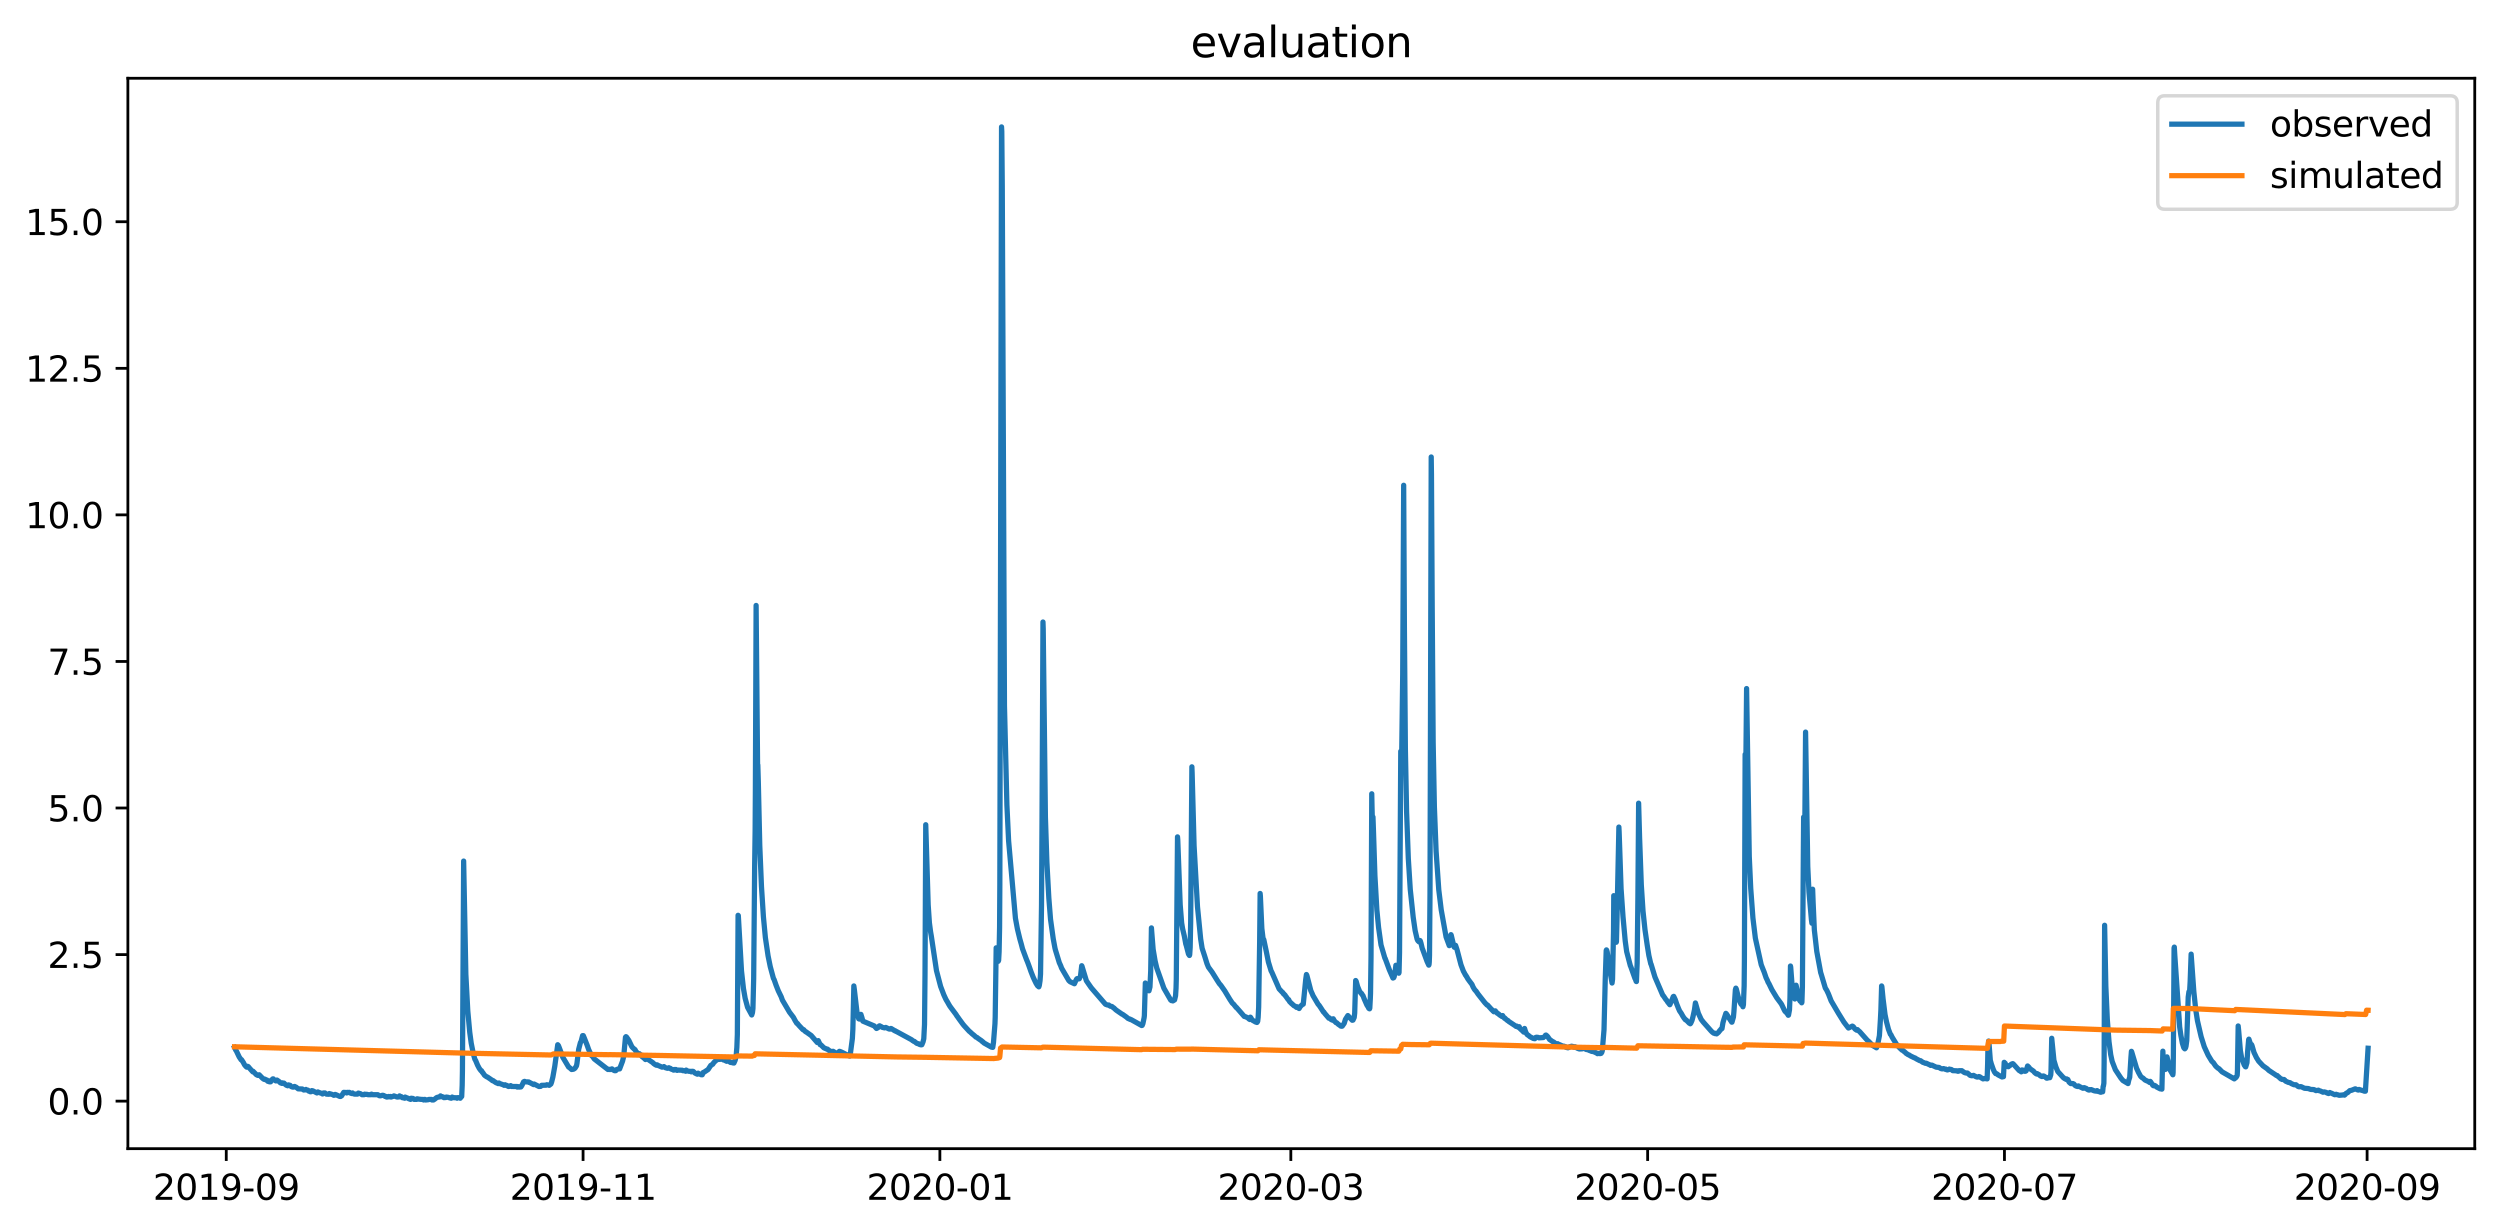 <?xml version="1.0" encoding="utf-8" standalone="no"?>
<!DOCTYPE svg PUBLIC "-//W3C//DTD SVG 1.1//EN"
  "http://www.w3.org/Graphics/SVG/1.1/DTD/svg11.dtd">
<svg xmlns:xlink="http://www.w3.org/1999/xlink" width="712.926pt" height="351.436pt" viewBox="0 0 712.926 351.436" xmlns="http://www.w3.org/2000/svg" version="1.1">
 <defs>
  <style type="text/css">*{stroke-linejoin: round; stroke-linecap: butt}</style>
 </defs>
 <g id="figure_1">
  <g id="patch_1">
   <path d="M 0 351.436 
L 712.926 351.436 
L 712.926 0 
L 0 0 
z
" style="fill: #ffffff"/>
  </g>
  <g id="axes_1">
   <g id="patch_2">
    <path d="M 36.466 327.558 
L 705.726 327.558 
L 705.726 22.318 
L 36.466 22.318 
z
" style="fill: #ffffff"/>
   </g>
   <g id="matplotlib.axis_1">
    <g id="xtick_1">
     <g id="line2d_1">
      <defs>
       <path id="mcd3a5a00cf" d="M 0 0 
L 0 3.5 
" style="stroke: #000000; stroke-width: 0.8"/>
      </defs>
      <g>
       <use xlink:href="#mcd3a5a00cf" x="64.523" y="327.558" style="stroke: #000000; stroke-width: 0.8"/>
      </g>
     </g>
     <g id="text_1">
      <!-- 2019-09 -->
      <g transform="translate(43.632 342.157) scale(0.1 -0.1)">
       <defs>
        <path id="DejaVuSans-32" d="M 1228 531 
L 3431 531 
L 3431 0 
L 469 0 
L 469 531 
Q 828 903 1448 1529 
Q 2069 2156 2228 2338 
Q 2531 2678 2651 2914 
Q 2772 3150 2772 3378 
Q 2772 3750 2511 3984 
Q 2250 4219 1831 4219 
Q 1534 4219 1204 4116 
Q 875 4013 500 3803 
L 500 4441 
Q 881 4594 1212 4672 
Q 1544 4750 1819 4750 
Q 2544 4750 2975 4387 
Q 3406 4025 3406 3419 
Q 3406 3131 3298 2873 
Q 3191 2616 2906 2266 
Q 2828 2175 2409 1742 
Q 1991 1309 1228 531 
z
" transform="scale(0.016)"/>
        <path id="DejaVuSans-30" d="M 2034 4250 
Q 1547 4250 1301 3770 
Q 1056 3291 1056 2328 
Q 1056 1369 1301 889 
Q 1547 409 2034 409 
Q 2525 409 2770 889 
Q 3016 1369 3016 2328 
Q 3016 3291 2770 3770 
Q 2525 4250 2034 4250 
z
M 2034 4750 
Q 2819 4750 3233 4129 
Q 3647 3509 3647 2328 
Q 3647 1150 3233 529 
Q 2819 -91 2034 -91 
Q 1250 -91 836 529 
Q 422 1150 422 2328 
Q 422 3509 836 4129 
Q 1250 4750 2034 4750 
z
" transform="scale(0.016)"/>
        <path id="DejaVuSans-31" d="M 794 531 
L 1825 531 
L 1825 4091 
L 703 3866 
L 703 4441 
L 1819 4666 
L 2450 4666 
L 2450 531 
L 3481 531 
L 3481 0 
L 794 0 
L 794 531 
z
" transform="scale(0.016)"/>
        <path id="DejaVuSans-39" d="M 703 97 
L 703 672 
Q 941 559 1184 500 
Q 1428 441 1663 441 
Q 2288 441 2617 861 
Q 2947 1281 2994 2138 
Q 2813 1869 2534 1725 
Q 2256 1581 1919 1581 
Q 1219 1581 811 2004 
Q 403 2428 403 3163 
Q 403 3881 828 4315 
Q 1253 4750 1959 4750 
Q 2769 4750 3195 4129 
Q 3622 3509 3622 2328 
Q 3622 1225 3098 567 
Q 2575 -91 1691 -91 
Q 1453 -91 1209 -44 
Q 966 3 703 97 
z
M 1959 2075 
Q 2384 2075 2632 2365 
Q 2881 2656 2881 3163 
Q 2881 3666 2632 3958 
Q 2384 4250 1959 4250 
Q 1534 4250 1286 3958 
Q 1038 3666 1038 3163 
Q 1038 2656 1286 2365 
Q 1534 2075 1959 2075 
z
" transform="scale(0.016)"/>
        <path id="DejaVuSans-2d" d="M 313 2009 
L 1997 2009 
L 1997 1497 
L 313 1497 
L 313 2009 
z
" transform="scale(0.016)"/>
       </defs>
       <use xlink:href="#DejaVuSans-32"/>
       <use xlink:href="#DejaVuSans-30" x="63.623"/>
       <use xlink:href="#DejaVuSans-31" x="127.246"/>
       <use xlink:href="#DejaVuSans-39" x="190.869"/>
       <use xlink:href="#DejaVuSans-2d" x="254.492"/>
       <use xlink:href="#DejaVuSans-30" x="290.576"/>
       <use xlink:href="#DejaVuSans-39" x="354.199"/>
      </g>
     </g>
    </g>
    <g id="xtick_2">
     <g id="line2d_2">
      <g>
       <use xlink:href="#mcd3a5a00cf" x="166.274" y="327.558" style="stroke: #000000; stroke-width: 0.8"/>
      </g>
     </g>
     <g id="text_2">
      <!-- 2019-11 -->
      <g transform="translate(145.383 342.157) scale(0.1 -0.1)">
       <use xlink:href="#DejaVuSans-32"/>
       <use xlink:href="#DejaVuSans-30" x="63.623"/>
       <use xlink:href="#DejaVuSans-31" x="127.246"/>
       <use xlink:href="#DejaVuSans-39" x="190.869"/>
       <use xlink:href="#DejaVuSans-2d" x="254.492"/>
       <use xlink:href="#DejaVuSans-31" x="290.576"/>
       <use xlink:href="#DejaVuSans-31" x="354.199"/>
      </g>
     </g>
    </g>
    <g id="xtick_3">
     <g id="line2d_3">
      <g>
       <use xlink:href="#mcd3a5a00cf" x="268.025" y="327.558" style="stroke: #000000; stroke-width: 0.8"/>
      </g>
     </g>
     <g id="text_3">
      <!-- 2020-01 -->
      <g transform="translate(247.133 342.157) scale(0.1 -0.1)">
       <use xlink:href="#DejaVuSans-32"/>
       <use xlink:href="#DejaVuSans-30" x="63.623"/>
       <use xlink:href="#DejaVuSans-32" x="127.246"/>
       <use xlink:href="#DejaVuSans-30" x="190.869"/>
       <use xlink:href="#DejaVuSans-2d" x="254.492"/>
       <use xlink:href="#DejaVuSans-30" x="290.576"/>
       <use xlink:href="#DejaVuSans-31" x="354.199"/>
      </g>
     </g>
    </g>
    <g id="xtick_4">
     <g id="line2d_4">
      <g>
       <use xlink:href="#mcd3a5a00cf" x="368.107" y="327.558" style="stroke: #000000; stroke-width: 0.8"/>
      </g>
     </g>
     <g id="text_4">
      <!-- 2020-03 -->
      <g transform="translate(347.216 342.157) scale(0.1 -0.1)">
       <defs>
        <path id="DejaVuSans-33" d="M 2597 2516 
Q 3050 2419 3304 2112 
Q 3559 1806 3559 1356 
Q 3559 666 3084 287 
Q 2609 -91 1734 -91 
Q 1441 -91 1130 -33 
Q 819 25 488 141 
L 488 750 
Q 750 597 1062 519 
Q 1375 441 1716 441 
Q 2309 441 2620 675 
Q 2931 909 2931 1356 
Q 2931 1769 2642 2001 
Q 2353 2234 1838 2234 
L 1294 2234 
L 1294 2753 
L 1863 2753 
Q 2328 2753 2575 2939 
Q 2822 3125 2822 3475 
Q 2822 3834 2567 4026 
Q 2313 4219 1838 4219 
Q 1578 4219 1281 4162 
Q 984 4106 628 3988 
L 628 4550 
Q 988 4650 1302 4700 
Q 1616 4750 1894 4750 
Q 2613 4750 3031 4423 
Q 3450 4097 3450 3541 
Q 3450 3153 3228 2886 
Q 3006 2619 2597 2516 
z
" transform="scale(0.016)"/>
       </defs>
       <use xlink:href="#DejaVuSans-32"/>
       <use xlink:href="#DejaVuSans-30" x="63.623"/>
       <use xlink:href="#DejaVuSans-32" x="127.246"/>
       <use xlink:href="#DejaVuSans-30" x="190.869"/>
       <use xlink:href="#DejaVuSans-2d" x="254.492"/>
       <use xlink:href="#DejaVuSans-30" x="290.576"/>
       <use xlink:href="#DejaVuSans-33" x="354.199"/>
      </g>
     </g>
    </g>
    <g id="xtick_5">
     <g id="line2d_5">
      <g>
       <use xlink:href="#mcd3a5a00cf" x="469.858" y="327.558" style="stroke: #000000; stroke-width: 0.8"/>
      </g>
     </g>
     <g id="text_5">
      <!-- 2020-05 -->
      <g transform="translate(448.966 342.157) scale(0.1 -0.1)">
       <defs>
        <path id="DejaVuSans-35" d="M 691 4666 
L 3169 4666 
L 3169 4134 
L 1269 4134 
L 1269 2991 
Q 1406 3038 1543 3061 
Q 1681 3084 1819 3084 
Q 2600 3084 3056 2656 
Q 3513 2228 3513 1497 
Q 3513 744 3044 326 
Q 2575 -91 1722 -91 
Q 1428 -91 1123 -41 
Q 819 9 494 109 
L 494 744 
Q 775 591 1075 516 
Q 1375 441 1709 441 
Q 2250 441 2565 725 
Q 2881 1009 2881 1497 
Q 2881 1984 2565 2268 
Q 2250 2553 1709 2553 
Q 1456 2553 1204 2497 
Q 953 2441 691 2322 
L 691 4666 
z
" transform="scale(0.016)"/>
       </defs>
       <use xlink:href="#DejaVuSans-32"/>
       <use xlink:href="#DejaVuSans-30" x="63.623"/>
       <use xlink:href="#DejaVuSans-32" x="127.246"/>
       <use xlink:href="#DejaVuSans-30" x="190.869"/>
       <use xlink:href="#DejaVuSans-2d" x="254.492"/>
       <use xlink:href="#DejaVuSans-30" x="290.576"/>
       <use xlink:href="#DejaVuSans-35" x="354.199"/>
      </g>
     </g>
    </g>
    <g id="xtick_6">
     <g id="line2d_6">
      <g>
       <use xlink:href="#mcd3a5a00cf" x="571.608" y="327.558" style="stroke: #000000; stroke-width: 0.8"/>
      </g>
     </g>
     <g id="text_6">
      <!-- 2020-07 -->
      <g transform="translate(550.717 342.157) scale(0.1 -0.1)">
       <defs>
        <path id="DejaVuSans-37" d="M 525 4666 
L 3525 4666 
L 3525 4397 
L 1831 0 
L 1172 0 
L 2766 4134 
L 525 4134 
L 525 4666 
z
" transform="scale(0.016)"/>
       </defs>
       <use xlink:href="#DejaVuSans-32"/>
       <use xlink:href="#DejaVuSans-30" x="63.623"/>
       <use xlink:href="#DejaVuSans-32" x="127.246"/>
       <use xlink:href="#DejaVuSans-30" x="190.869"/>
       <use xlink:href="#DejaVuSans-2d" x="254.492"/>
       <use xlink:href="#DejaVuSans-30" x="290.576"/>
       <use xlink:href="#DejaVuSans-37" x="354.199"/>
      </g>
     </g>
    </g>
    <g id="xtick_7">
     <g id="line2d_7">
      <g>
       <use xlink:href="#mcd3a5a00cf" x="675.027" y="327.558" style="stroke: #000000; stroke-width: 0.8"/>
      </g>
     </g>
     <g id="text_7">
      <!-- 2020-09 -->
      <g transform="translate(654.135 342.157) scale(0.1 -0.1)">
       <use xlink:href="#DejaVuSans-32"/>
       <use xlink:href="#DejaVuSans-30" x="63.623"/>
       <use xlink:href="#DejaVuSans-32" x="127.246"/>
       <use xlink:href="#DejaVuSans-30" x="190.869"/>
       <use xlink:href="#DejaVuSans-2d" x="254.492"/>
       <use xlink:href="#DejaVuSans-30" x="290.576"/>
       <use xlink:href="#DejaVuSans-39" x="354.199"/>
      </g>
     </g>
    </g>
   </g>
   <g id="matplotlib.axis_2">
    <g id="ytick_1">
     <g id="line2d_8">
      <defs>
       <path id="mb77e9b79a2" d="M 0 0 
L -3.5 0 
" style="stroke: #000000; stroke-width: 0.8"/>
      </defs>
      <g>
       <use xlink:href="#mb77e9b79a2" x="36.466" y="314.018" style="stroke: #000000; stroke-width: 0.8"/>
      </g>
     </g>
     <g id="text_8">
      <!-- 0.0 -->
      <g transform="translate(13.562 317.817) scale(0.1 -0.1)">
       <defs>
        <path id="DejaVuSans-2e" d="M 684 794 
L 1344 794 
L 1344 0 
L 684 0 
L 684 794 
z
" transform="scale(0.016)"/>
       </defs>
       <use xlink:href="#DejaVuSans-30"/>
       <use xlink:href="#DejaVuSans-2e" x="63.623"/>
       <use xlink:href="#DejaVuSans-30" x="95.41"/>
      </g>
     </g>
    </g>
    <g id="ytick_2">
     <g id="line2d_9">
      <g>
       <use xlink:href="#mb77e9b79a2" x="36.466" y="272.221" style="stroke: #000000; stroke-width: 0.8"/>
      </g>
     </g>
     <g id="text_9">
      <!-- 2.5 -->
      <g transform="translate(13.562 276.02) scale(0.1 -0.1)">
       <use xlink:href="#DejaVuSans-32"/>
       <use xlink:href="#DejaVuSans-2e" x="63.623"/>
       <use xlink:href="#DejaVuSans-35" x="95.41"/>
      </g>
     </g>
    </g>
    <g id="ytick_3">
     <g id="line2d_10">
      <g>
       <use xlink:href="#mb77e9b79a2" x="36.466" y="230.424" style="stroke: #000000; stroke-width: 0.8"/>
      </g>
     </g>
     <g id="text_10">
      <!-- 5.0 -->
      <g transform="translate(13.562 234.223) scale(0.1 -0.1)">
       <use xlink:href="#DejaVuSans-35"/>
       <use xlink:href="#DejaVuSans-2e" x="63.623"/>
       <use xlink:href="#DejaVuSans-30" x="95.41"/>
      </g>
     </g>
    </g>
    <g id="ytick_4">
     <g id="line2d_11">
      <g>
       <use xlink:href="#mb77e9b79a2" x="36.466" y="188.627" style="stroke: #000000; stroke-width: 0.8"/>
      </g>
     </g>
     <g id="text_11">
      <!-- 7.5 -->
      <g transform="translate(13.562 192.426) scale(0.1 -0.1)">
       <use xlink:href="#DejaVuSans-37"/>
       <use xlink:href="#DejaVuSans-2e" x="63.623"/>
       <use xlink:href="#DejaVuSans-35" x="95.41"/>
      </g>
     </g>
    </g>
    <g id="ytick_5">
     <g id="line2d_12">
      <g>
       <use xlink:href="#mb77e9b79a2" x="36.466" y="146.83" style="stroke: #000000; stroke-width: 0.8"/>
      </g>
     </g>
     <g id="text_12">
      <!-- 10.0 -->
      <g transform="translate(7.2 150.629) scale(0.1 -0.1)">
       <use xlink:href="#DejaVuSans-31"/>
       <use xlink:href="#DejaVuSans-30" x="63.623"/>
       <use xlink:href="#DejaVuSans-2e" x="127.246"/>
       <use xlink:href="#DejaVuSans-30" x="159.033"/>
      </g>
     </g>
    </g>
    <g id="ytick_6">
     <g id="line2d_13">
      <g>
       <use xlink:href="#mb77e9b79a2" x="36.466" y="105.032" style="stroke: #000000; stroke-width: 0.8"/>
      </g>
     </g>
     <g id="text_13">
      <!-- 12.5 -->
      <g transform="translate(7.2 108.832) scale(0.1 -0.1)">
       <use xlink:href="#DejaVuSans-31"/>
       <use xlink:href="#DejaVuSans-32" x="63.623"/>
       <use xlink:href="#DejaVuSans-2e" x="127.246"/>
       <use xlink:href="#DejaVuSans-35" x="159.033"/>
      </g>
     </g>
    </g>
    <g id="ytick_7">
     <g id="line2d_14">
      <g>
       <use xlink:href="#mb77e9b79a2" x="36.466" y="63.235" style="stroke: #000000; stroke-width: 0.8"/>
      </g>
     </g>
     <g id="text_14">
      <!-- 15.0 -->
      <g transform="translate(7.2 67.035) scale(0.1 -0.1)">
       <use xlink:href="#DejaVuSans-31"/>
       <use xlink:href="#DejaVuSans-35" x="63.623"/>
       <use xlink:href="#DejaVuSans-2e" x="127.246"/>
       <use xlink:href="#DejaVuSans-30" x="159.033"/>
      </g>
     </g>
    </g>
   </g>
   <g id="line2d_15">
    <path d="M 66.887 298.72 
L 67.234 299.473 
L 67.373 299.64 
L 68.207 301.395 
L 68.763 302.231 
L 68.833 302.148 
L 68.902 302.231 
L 69.389 302.984 
L 69.736 303.652 
L 69.875 303.819 
L 70.153 304.154 
L 70.223 304.154 
L 70.362 304.321 
L 70.57 304.07 
L 70.64 304.154 
L 70.779 304.154 
L 71.126 304.572 
L 72.099 305.659 
L 72.169 305.491 
L 72.238 305.575 
L 73.142 306.494 
L 73.281 306.494 
L 73.489 306.662 
L 73.767 306.662 
L 73.906 306.494 
L 74.879 307.498 
L 74.949 307.498 
L 75.088 307.665 
L 75.227 307.748 
L 75.435 307.832 
L 75.574 307.748 
L 75.922 307.999 
L 76.13 307.999 
L 76.339 308.334 
L 76.617 308.417 
L 76.825 308.501 
L 77.173 308.501 
L 77.381 307.999 
L 77.52 307.999 
L 77.798 307.665 
L 77.937 307.665 
L 78.215 307.999 
L 78.285 307.999 
L 78.493 308.166 
L 78.702 308.25 
L 78.98 307.999 
L 79.675 308.501 
L 79.953 308.793 
L 80.439 308.961 
L 80.509 308.793 
L 80.578 308.835 
L 80.995 308.877 
L 81.273 309.169 
L 81.69 309.504 
L 81.899 309.546 
L 82.038 309.629 
L 82.246 309.378 
L 82.663 309.504 
L 82.733 309.504 
L 83.011 309.838 
L 83.219 309.922 
L 83.428 310.005 
L 83.775 310.005 
L 83.914 309.838 
L 84.053 309.838 
L 84.262 310.005 
L 84.401 310.005 
L 84.887 310.382 
L 85.026 310.507 
L 86.208 310.549 
L 86.347 310.674 
L 86.417 310.674 
L 86.625 310.841 
L 87.181 310.758 
L 87.251 310.674 
L 87.39 310.841 
L 87.807 310.883 
L 88.085 311.176 
L 88.293 311.176 
L 88.502 311.343 
L 88.78 311.301 
L 88.919 311.009 
L 89.266 311.092 
L 89.405 311.176 
L 90.378 311.677 
L 90.656 311.385 
L 90.865 311.51 
L 91.143 311.594 
L 91.351 311.677 
L 91.838 311.845 
L 91.907 311.845 
L 91.977 311.97 
L 92.255 311.677 
L 92.672 311.677 
L 92.811 311.845 
L 92.88 311.845 
L 93.089 312.012 
L 93.784 312.053 
L 93.923 311.845 
L 94.062 311.928 
L 94.201 312.012 
L 94.34 311.97 
L 94.896 312.179 
L 94.965 312.179 
L 95.174 312.346 
L 95.452 312.304 
L 95.591 312.095 
L 95.799 312.179 
L 96.008 312.262 
L 96.911 312.68 
L 97.12 312.68 
L 97.328 312.513 
L 97.398 312.513 
L 98.023 311.51 
L 98.718 311.552 
L 98.857 311.677 
L 99.066 311.51 
L 99.274 311.552 
L 99.552 311.51 
L 99.622 311.51 
L 99.83 311.677 
L 100.317 311.845 
L 100.456 311.845 
L 100.525 311.677 
L 100.595 311.761 
L 100.803 311.886 
L 100.942 311.97 
L 101.22 312.012 
L 101.915 312.012 
L 102.193 311.719 
L 102.61 311.845 
L 102.819 311.886 
L 102.958 312.012 
L 103.097 312.053 
L 103.236 312.179 
L 103.792 312.179 
L 104 312.012 
L 104.278 312.095 
L 104.556 312.053 
L 104.973 312.179 
L 105.808 312.179 
L 105.947 312.012 
L 106.225 312.179 
L 107.754 312.179 
L 107.962 312.346 
L 108.101 312.43 
L 108.31 312.513 
L 108.796 312.43 
L 109.005 312.346 
L 109.213 312.346 
L 109.491 312.43 
L 109.839 312.68 
L 110.117 312.68 
L 110.256 312.848 
L 110.673 312.806 
L 110.812 312.68 
L 111.159 312.764 
L 111.229 312.806 
L 111.368 312.68 
L 111.507 312.848 
L 111.993 312.68 
L 112.132 312.639 
L 112.341 312.513 
L 112.549 312.597 
L 112.688 312.639 
L 113.244 312.848 
L 113.8 312.806 
L 113.939 312.513 
L 114.148 312.68 
L 114.426 312.722 
L 114.704 313.015 
L 115.19 313.098 
L 115.399 313.182 
L 115.538 312.848 
L 115.607 312.889 
L 116.302 313.182 
L 116.372 313.182 
L 116.58 313.349 
L 116.997 313.433 
L 117.067 313.516 
L 117.275 313.182 
L 117.414 313.224 
L 117.553 313.349 
L 117.692 313.224 
L 117.831 313.349 
L 117.97 313.349 
L 118.109 313.516 
L 118.804 313.516 
L 118.943 313.349 
L 119.221 313.391 
L 119.36 313.433 
L 120.125 313.516 
L 120.333 313.516 
L 120.75 313.558 
L 120.82 313.684 
L 120.889 313.642 
L 121.028 313.516 
L 121.167 313.516 
L 121.376 313.684 
L 122.14 313.6 
L 122.349 313.516 
L 123.044 313.516 
L 123.183 313.684 
L 123.6 313.684 
L 123.808 313.516 
L 123.878 313.516 
L 124.086 313.349 
L 124.503 313.015 
L 124.712 312.931 
L 125.059 312.848 
L 125.407 312.806 
L 125.615 312.513 
L 125.755 312.68 
L 126.102 312.722 
L 126.241 312.848 
L 126.45 312.848 
L 126.589 313.015 
L 127.145 312.973 
L 127.284 312.848 
L 127.84 312.931 
L 128.048 313.015 
L 128.326 313.098 
L 128.674 313.182 
L 128.813 313.098 
L 128.952 312.848 
L 129.021 312.889 
L 129.16 313.015 
L 130.272 313.057 
L 130.342 313.182 
L 130.55 313.015 
L 131.106 313.057 
L 131.245 313.182 
L 131.384 312.973 
L 131.662 312.68 
L 131.801 309.504 
L 131.871 305.408 
L 132.218 245.554 
L 132.844 277.822 
L 133.4 288.313 
L 133.956 294.373 
L 134.373 297.466 
L 134.998 300.601 
L 135.415 302.064 
L 135.624 302.398 
L 136.18 303.736 
L 136.666 304.655 
L 137.153 305.324 
L 137.292 305.324 
L 137.57 305.826 
L 137.639 305.826 
L 138.195 306.662 
L 138.334 306.745 
L 138.682 306.996 
L 138.821 307.08 
L 139.029 307.163 
L 140.072 307.874 
L 140.211 307.999 
L 140.28 307.999 
L 140.419 308.166 
L 140.628 308.166 
L 141.045 308.501 
L 141.184 308.543 
L 141.323 308.668 
L 141.462 308.752 
L 141.67 308.835 
L 141.879 308.877 
L 142.018 309.002 
L 142.157 309.002 
L 142.296 308.835 
L 142.435 309.002 
L 142.782 309.086 
L 142.991 309.169 
L 143.477 309.337 
L 143.616 309.42 
L 143.755 309.504 
L 144.033 309.337 
L 144.242 309.504 
L 144.45 309.504 
L 144.659 309.671 
L 144.867 309.671 
L 145.006 309.838 
L 145.493 309.755 
L 145.632 309.587 
L 145.91 309.838 
L 146.049 309.796 
L 146.327 309.838 
L 147.439 309.838 
L 147.509 310.005 
L 147.578 309.964 
L 147.787 309.88 
L 147.995 310.005 
L 148.551 309.964 
L 148.69 309.629 
L 148.76 309.671 
L 148.968 309.253 
L 149.316 308.501 
L 149.594 308.375 
L 149.733 308.501 
L 150.775 308.543 
L 150.845 308.668 
L 150.914 308.626 
L 152.165 309.295 
L 152.304 309.128 
L 153.694 309.838 
L 154.181 309.796 
L 154.459 309.504 
L 155.779 309.462 
L 155.918 309.337 
L 156.405 309.42 
L 156.613 309.504 
L 157.1 309.128 
L 157.308 308.543 
L 157.656 307.163 
L 158.212 304.028 
L 159.046 297.926 
L 159.254 298.177 
L 159.532 298.887 
L 160.505 301.521 
L 162.173 304.321 
L 162.243 304.321 
L 162.451 304.488 
L 163.007 304.99 
L 163.563 304.906 
L 163.98 304.614 
L 164.258 304.154 
L 164.397 303.945 
L 164.536 303.234 
L 165.023 299.222 
L 165.509 297.341 
L 165.718 296.965 
L 166.135 295.335 
L 166.344 295.335 
L 166.691 296.171 
L 167.247 297.592 
L 167.386 297.926 
L 167.873 299.305 
L 168.637 300.977 
L 169.054 301.353 
L 169.332 301.771 
L 169.471 301.98 
L 173.363 304.99 
L 173.572 304.906 
L 173.78 304.99 
L 173.989 304.99 
L 174.128 304.99 
L 174.406 304.823 
L 174.545 304.823 
L 174.684 304.99 
L 174.753 304.99 
L 174.892 305.157 
L 175.101 305.157 
L 175.24 305.324 
L 175.587 305.324 
L 175.865 304.99 
L 176.074 304.948 
L 176.282 304.823 
L 176.699 304.823 
L 177.533 302.607 
L 177.881 301.144 
L 178.089 298.762 
L 178.367 295.794 
L 178.506 295.627 
L 178.645 295.711 
L 179.34 296.714 
L 180.174 298.469 
L 180.383 298.72 
L 181.008 299.305 
L 181.078 299.305 
L 181.425 299.974 
L 181.495 299.974 
L 181.773 300.309 
L 181.981 300.476 
L 182.12 300.643 
L 182.259 300.601 
L 182.329 300.476 
L 182.607 300.81 
L 182.746 300.81 
L 183.093 301.312 
L 183.232 301.353 
L 183.51 301.646 
L 183.649 301.73 
L 184.066 302.148 
L 184.553 301.939 
L 186.152 303.025 
L 186.43 303.318 
L 186.569 303.401 
L 186.916 303.652 
L 187.055 303.652 
L 187.194 303.778 
L 187.333 303.652 
L 187.472 303.694 
L 187.611 303.819 
L 187.82 303.903 
L 188.028 303.987 
L 188.793 304.321 
L 189.279 304.237 
L 189.349 304.154 
L 189.418 304.237 
L 189.766 304.488 
L 190.113 304.572 
L 190.322 304.655 
L 190.6 304.614 
L 190.739 304.488 
L 190.947 304.655 
L 191.156 304.655 
L 191.295 304.823 
L 191.434 304.864 
L 191.642 304.99 
L 191.851 304.99 
L 192.059 305.157 
L 192.198 305.157 
L 192.407 304.99 
L 192.476 304.99 
L 192.546 305.115 
L 192.685 304.99 
L 192.754 304.99 
L 192.893 305.157 
L 193.102 305.241 
L 193.31 305.157 
L 194.561 305.199 
L 194.7 305.324 
L 195.395 305.324 
L 195.534 305.491 
L 195.673 305.157 
L 195.812 305.324 
L 196.16 305.408 
L 196.368 305.491 
L 197.063 305.533 
L 197.133 305.659 
L 197.341 305.491 
L 197.689 305.533 
L 198.175 305.993 
L 198.314 306.077 
L 198.523 306.16 
L 198.662 306.244 
L 198.87 306.327 
L 199.079 306.035 
L 199.218 306.202 
L 199.426 306.202 
L 199.565 306.327 
L 199.913 306.369 
L 199.982 306.494 
L 200.052 306.453 
L 200.26 306.494 
L 200.538 305.826 
L 200.608 305.868 
L 201.928 304.99 
L 202.693 303.819 
L 202.832 303.778 
L 203.179 303.485 
L 203.249 303.485 
L 203.457 303.151 
L 203.596 302.984 
L 203.874 302.691 
L 204.361 302.273 
L 204.5 302.148 
L 205.612 302.064 
L 205.751 301.98 
L 205.96 301.98 
L 206.099 301.98 
L 206.307 302.273 
L 206.585 302.315 
L 206.724 302.315 
L 206.863 302.482 
L 207.141 302.566 
L 207.211 302.649 
L 207.35 302.315 
L 207.419 302.357 
L 207.628 302.482 
L 207.767 302.524 
L 208.045 302.816 
L 208.184 302.816 
L 208.323 302.984 
L 208.809 302.984 
L 208.948 303.109 
L 209.018 302.984 
L 209.087 303.067 
L 209.296 303.151 
L 209.643 302.357 
L 209.921 301.144 
L 210.13 298.678 
L 210.269 295.042 
L 210.477 261.019 
L 210.547 261.103 
L 211.45 276.86 
L 212.006 281.876 
L 212.493 284.676 
L 213.188 287.268 
L 214.369 289.441 
L 214.578 288.773 
L 214.717 287.602 
L 214.925 279.076 
L 215.203 246.808 
L 215.342 236.861 
L 215.412 225.45 
L 215.62 172.66 
L 216.037 218.135 
L 216.107 218.135 
L 216.246 222.858 
L 216.663 241.124 
L 217.149 252.827 
L 217.705 261.479 
L 218.261 267.372 
L 219.026 272.555 
L 219.651 275.648 
L 220.555 278.992 
L 220.763 279.368 
L 221.319 280.956 
L 221.945 282.545 
L 222.779 284.258 
L 223.126 285.22 
L 225.142 288.647 
L 226.254 290.11 
L 226.741 291.03 
L 227.227 291.824 
L 227.366 291.824 
L 227.783 292.367 
L 228.965 293.621 
L 229.173 293.621 
L 229.521 294.039 
L 229.868 294.29 
L 229.938 294.29 
L 230.146 294.457 
L 231.328 295.293 
L 233.065 297.299 
L 233.135 297.257 
L 233.343 296.756 
L 233.899 297.926 
L 234.108 297.968 
L 234.942 298.804 
L 235.706 299.138 
L 235.984 299.18 
L 236.262 299.473 
L 236.332 299.473 
L 236.54 299.64 
L 236.679 299.682 
L 236.818 299.807 
L 237.166 299.849 
L 237.374 299.932 
L 237.513 299.807 
L 237.583 299.807 
L 237.791 299.974 
L 237.861 299.974 
L 238.069 300.141 
L 238.208 300.225 
L 238.417 300.309 
L 238.903 300.225 
L 239.39 299.807 
L 239.876 299.974 
L 240.015 300.058 
L 240.224 300.141 
L 241.544 300.81 
L 241.683 300.81 
L 241.822 300.977 
L 242.1 301.061 
L 242.309 301.144 
L 242.517 300.35 
L 243.073 296.129 
L 243.212 293.496 
L 243.49 281.165 
L 243.629 282.169 
L 244.394 288.731 
L 244.88 290.528 
L 245.089 290.612 
L 245.228 290.026 
L 245.436 289.274 
L 245.506 289.274 
L 245.784 290.152 
L 246.062 291.197 
L 249.329 292.576 
L 249.954 293.287 
L 250.232 293.119 
L 250.302 293.119 
L 250.58 292.785 
L 250.649 292.785 
L 250.719 292.576 
L 250.788 292.618 
L 250.858 292.534 
L 250.927 292.618 
L 251.205 292.701 
L 251.553 292.952 
L 251.9 293.036 
L 252.248 293.119 
L 252.595 292.994 
L 253.568 293.454 
L 253.985 293.454 
L 254.055 293.287 
L 254.124 293.37 
L 254.194 293.328 
L 254.333 293.454 
L 254.541 293.537 
L 254.889 293.788 
L 254.958 293.788 
L 255.167 293.955 
L 255.306 293.955 
L 255.514 294.123 
L 255.584 294.123 
L 259.962 296.505 
L 260.31 296.798 
L 260.449 296.839 
L 260.588 296.965 
L 260.727 296.965 
L 260.935 297.132 
L 261.352 297.466 
L 261.491 297.55 
L 261.839 297.633 
L 261.908 297.633 
L 262.117 297.801 
L 262.395 297.884 
L 262.603 297.968 
L 262.881 297.926 
L 263.229 297.09 
L 263.437 296.212 
L 263.646 292.116 
L 263.785 277.947 
L 263.993 235.189 
L 264.688 258.052 
L 265.036 263.151 
L 265.383 265.784 
L 265.592 266.996 
L 267.052 276.777 
L 268.233 281.291 
L 269.137 283.673 
L 269.693 284.885 
L 269.971 285.387 
L 270.11 285.596 
L 270.527 286.348 
L 270.874 286.933 
L 271.361 287.602 
L 272.612 289.274 
L 272.89 289.734 
L 273.029 289.901 
L 273.585 290.695 
L 274.627 292.116 
L 274.975 292.534 
L 276.434 294.123 
L 276.573 294.206 
L 277.199 294.791 
L 277.824 295.293 
L 278.311 295.753 
L 278.519 295.794 
L 278.936 296.129 
L 279.909 296.798 
L 280.048 296.965 
L 280.118 296.965 
L 280.257 297.132 
L 280.326 297.132 
L 280.604 297.425 
L 282.759 298.637 
L 282.898 298.637 
L 283.106 298.678 
L 283.315 297.257 
L 283.732 291.949 
L 283.801 290.068 
L 284.079 270.298 
L 284.218 271.343 
L 284.635 274.144 
L 284.774 273.935 
L 284.913 271.469 
L 285.052 264.488 
L 285.122 252.325 
L 285.608 36.193 
L 285.678 37.488 
L 285.817 53.079 
L 286.443 201.291 
L 287.138 229.546 
L 287.624 239.786 
L 289.57 261.855 
L 290.126 264.865 
L 290.821 267.749 
L 291.238 269.211 
L 291.586 270.549 
L 292.698 273.558 
L 293.045 274.394 
L 293.462 275.523 
L 294.018 277.111 
L 294.644 278.699 
L 295.13 279.744 
L 295.478 280.455 
L 295.895 281.124 
L 296.103 281.291 
L 296.173 281.291 
L 296.242 281.416 
L 296.381 280.998 
L 296.59 279.661 
L 296.729 277.738 
L 297.007 258.302 
L 297.146 234.812 
L 297.424 177.383 
L 297.493 179.306 
L 298.119 233.015 
L 298.536 245.763 
L 299.092 256.045 
L 299.578 262.148 
L 300.343 267.665 
L 300.829 270.298 
L 300.968 270.883 
L 302.08 274.52 
L 302.497 275.439 
L 302.706 276.024 
L 302.984 276.526 
L 304.791 279.619 
L 305.208 279.995 
L 305.416 280.079 
L 306.39 280.538 
L 306.737 279.744 
L 307.015 279.201 
L 307.154 279.076 
L 307.502 279.159 
L 307.78 279.117 
L 308.127 278.323 
L 308.475 275.397 
L 308.544 275.523 
L 309.795 279.661 
L 310.421 280.58 
L 310.977 281.374 
L 311.116 281.583 
L 311.463 282.001 
L 315.216 286.348 
L 315.355 286.432 
L 315.842 286.599 
L 316.189 286.599 
L 316.328 286.766 
L 316.467 286.808 
L 316.606 286.933 
L 317.093 287.017 
L 317.579 287.435 
L 317.649 287.435 
L 317.857 287.644 
L 318.205 287.978 
L 318.552 288.229 
L 319.942 289.19 
L 320.151 289.274 
L 321.263 290.068 
L 321.68 290.444 
L 321.958 290.528 
L 322.166 290.653 
L 322.236 290.612 
L 322.375 290.737 
L 322.514 290.737 
L 325.572 292.451 
L 325.711 292.409 
L 325.919 291.907 
L 326.267 290.235 
L 326.337 289.65 
L 326.615 280.329 
L 326.754 280.622 
L 327.171 282.085 
L 327.24 282.085 
L 327.588 282.503 
L 327.657 282.545 
L 327.935 281.458 
L 328.144 276.944 
L 328.352 264.614 
L 328.491 266.369 
L 328.839 270.716 
L 329.395 274.018 
L 329.881 276.066 
L 331.897 281.792 
L 333.843 285.178 
L 333.982 285.22 
L 334.051 285.345 
L 334.121 285.303 
L 334.468 285.429 
L 334.955 285.136 
L 335.233 283.966 
L 335.372 281.792 
L 335.441 279.243 
L 335.789 238.658 
L 335.858 239.452 
L 336.553 258.01 
L 336.97 263.193 
L 337.248 264.865 
L 337.735 266.954 
L 338.152 269.211 
L 338.291 269.629 
L 338.638 270.967 
L 338.916 272.054 
L 339.194 272.472 
L 339.264 272.263 
L 339.403 270.131 
L 339.542 262.942 
L 339.889 218.679 
L 339.959 220.392 
L 340.515 241.166 
L 341.488 258.595 
L 342.391 267.749 
L 342.808 270.424 
L 343.503 272.555 
L 343.712 273.224 
L 344.198 274.812 
L 344.615 275.815 
L 345.658 277.237 
L 346.701 278.908 
L 347.118 279.577 
L 347.743 280.538 
L 348.021 280.831 
L 348.369 281.291 
L 348.508 281.5 
L 349.272 282.587 
L 349.62 283.172 
L 350.732 285.011 
L 350.871 285.22 
L 351.427 286.056 
L 351.844 286.432 
L 352.191 286.892 
L 352.4 287.101 
L 352.469 287.268 
L 352.539 287.226 
L 354.832 289.859 
L 354.971 289.859 
L 355.736 290.194 
L 355.875 290.277 
L 356.153 290.57 
L 356.431 290.737 
L 356.57 290.068 
L 356.639 290.11 
L 356.987 290.737 
L 357.404 291.113 
L 357.612 291.155 
L 357.96 291.406 
L 358.446 291.573 
L 358.655 291.28 
L 358.794 290.026 
L 358.933 287.184 
L 359.211 268.793 
L 359.35 254.791 
L 359.419 255.502 
L 359.836 264.739 
L 360.184 267.623 
L 360.392 267.916 
L 361.087 271.218 
L 361.713 274.353 
L 362.477 276.86 
L 362.686 277.237 
L 364.771 282.001 
L 365.744 283.046 
L 365.813 283.046 
L 366.022 283.422 
L 366.161 283.464 
L 366.37 283.757 
L 366.439 283.757 
L 366.648 284.091 
L 366.787 284.258 
L 367.343 285.053 
L 367.482 285.053 
L 367.76 285.638 
L 368.107 285.972 
L 368.385 286.265 
L 368.455 286.265 
L 368.733 286.557 
L 369.08 286.85 
L 369.358 286.933 
L 369.706 287.268 
L 369.914 287.101 
L 370.192 287.435 
L 370.401 287.519 
L 370.47 287.602 
L 370.818 287.017 
L 371.374 286.474 
L 371.582 286.39 
L 371.652 286.348 
L 371.93 283.59 
L 372.347 279.368 
L 372.555 277.905 
L 372.694 278.198 
L 373.806 282.503 
L 374.223 283.422 
L 374.432 283.924 
L 375.891 286.39 
L 376.169 286.683 
L 376.725 287.519 
L 377.42 288.605 
L 377.49 288.564 
L 377.768 288.981 
L 378.949 290.361 
L 379.088 290.277 
L 379.644 290.779 
L 380.061 290.946 
L 380.2 290.528 
L 380.409 290.904 
L 380.617 291.28 
L 380.687 291.28 
L 380.965 291.615 
L 381.173 291.657 
L 381.66 292.116 
L 381.799 292.2 
L 382.146 292.451 
L 382.216 292.451 
L 382.355 292.618 
L 382.424 292.534 
L 382.494 292.618 
L 382.633 292.66 
L 382.772 292.618 
L 383.328 291.824 
L 383.675 290.695 
L 384.37 289.608 
L 385.621 290.946 
L 385.83 290.904 
L 386.178 290.152 
L 386.317 288.898 
L 386.595 279.619 
L 386.734 279.828 
L 387.151 281.333 
L 387.707 282.67 
L 388.193 283.339 
L 388.263 283.297 
L 388.61 283.882 
L 388.68 283.924 
L 389.027 284.844 
L 389.375 285.638 
L 389.792 286.599 
L 390.139 287.142 
L 390.348 287.56 
L 390.556 287.686 
L 390.626 287.477 
L 390.765 284.927 
L 390.834 283.213 
L 390.973 272.973 
L 391.182 226.369 
L 391.251 229.797 
L 391.39 235.356 
L 391.529 232.973 
L 391.668 236.861 
L 392.085 249.734 
L 392.641 259.473 
L 393.128 264.488 
L 393.823 269.462 
L 394.935 273.266 
L 395.004 273.308 
L 396.186 276.526 
L 397.228 278.908 
L 397.437 278.825 
L 397.576 278.532 
L 397.854 277.069 
L 398.062 275.272 
L 398.132 275.272 
L 398.34 275.815 
L 398.896 277.529 
L 398.966 277.32 
L 399.105 271.678 
L 399.313 237.655 
L 399.452 214.248 
L 399.661 219.974 
L 400.008 192.43 
L 400.286 138.387 
L 400.495 179.306 
L 400.773 213.621 
L 401.12 231.51 
L 401.607 244.802 
L 402.163 253.621 
L 402.997 261.521 
L 403.553 265.366 
L 404.109 267.79 
L 404.317 268.25 
L 404.665 268.585 
L 404.943 268.208 
L 405.012 268.292 
L 405.221 268.961 
L 405.568 270.424 
L 405.707 270.758 
L 406.959 274.185 
L 407.445 275.23 
L 407.515 275.063 
L 407.584 274.353 
L 407.654 272.388 
L 407.793 254.917 
L 408.14 130.32 
L 408.21 135.294 
L 408.418 172.577 
L 408.696 211.824 
L 409.044 230.089 
L 409.53 242.712 
L 410.295 253.747 
L 410.99 259.431 
L 412.38 267.205 
L 413.283 269.671 
L 413.353 269.629 
L 413.492 269.002 
L 413.77 266.536 
L 413.839 266.662 
L 414.604 269.88 
L 414.743 270.131 
L 414.951 269.922 
L 415.09 269.588 
L 415.507 270.842 
L 416.619 275.105 
L 417.314 276.944 
L 417.592 277.445 
L 417.94 278.114 
L 418.009 278.114 
L 418.218 278.532 
L 418.287 278.574 
L 418.565 279.117 
L 419.052 279.786 
L 419.747 280.706 
L 420.094 281.5 
L 420.442 282.085 
L 420.72 282.461 
L 420.859 282.545 
L 421.345 283.255 
L 421.484 283.464 
L 423.291 285.763 
L 423.5 286.014 
L 424.056 286.599 
L 424.195 286.599 
L 425.446 287.978 
L 425.515 287.978 
L 425.724 288.271 
L 425.793 288.271 
L 426.002 288.522 
L 426.28 288.48 
L 426.419 288.271 
L 426.628 288.605 
L 426.767 288.689 
L 426.975 288.94 
L 427.114 288.981 
L 427.253 289.107 
L 427.392 289.19 
L 427.601 289.399 
L 428.365 289.901 
L 428.435 289.776 
L 428.504 289.608 
L 428.782 290.11 
L 428.852 290.11 
L 429.06 290.403 
L 429.13 290.319 
L 429.408 290.612 
L 429.894 291.03 
L 429.964 290.988 
L 430.242 291.28 
L 432.257 292.618 
L 432.327 292.701 
L 432.396 292.618 
L 432.535 292.618 
L 432.952 292.952 
L 433.23 292.785 
L 433.439 293.287 
L 434.064 293.872 
L 434.203 293.955 
L 434.481 294.29 
L 434.551 294.332 
L 434.62 294.123 
L 434.759 293.287 
L 434.968 293.997 
L 435.246 294.666 
L 435.593 295.126 
L 435.802 295.209 
L 436.149 295.502 
L 436.288 295.627 
L 436.427 295.711 
L 437.331 296.171 
L 437.539 296.171 
L 437.678 296.212 
L 437.887 295.878 
L 438.095 295.794 
L 438.304 295.794 
L 438.651 295.836 
L 438.86 295.962 
L 440.111 295.878 
L 440.597 295.46 
L 440.667 295.418 
L 440.736 295.209 
L 440.806 295.251 
L 440.875 295.167 
L 440.945 295.251 
L 441.084 295.335 
L 441.362 295.627 
L 441.918 296.463 
L 441.987 296.463 
L 442.196 296.63 
L 442.543 296.881 
L 442.682 296.965 
L 442.891 297.09 
L 443.03 297.132 
L 443.447 297.466 
L 443.586 297.508 
L 443.725 297.633 
L 443.864 297.633 
L 443.933 297.759 
L 444.003 297.717 
L 444.211 297.633 
L 444.489 297.884 
L 444.698 297.884 
L 445.601 298.302 
L 446.018 298.344 
L 446.227 298.428 
L 446.436 298.511 
L 446.575 298.637 
L 446.783 298.72 
L 447.131 298.804 
L 447.339 298.72 
L 447.548 298.595 
L 447.687 298.511 
L 448.173 298.344 
L 448.312 298.386 
L 448.729 298.469 
L 448.868 298.637 
L 448.938 298.553 
L 449.007 298.637 
L 449.077 298.637 
L 449.146 298.511 
L 449.355 298.72 
L 449.633 298.804 
L 449.911 298.971 
L 450.397 299.138 
L 451.231 299.096 
L 451.44 298.971 
L 451.579 298.929 
L 451.787 299.013 
L 452.413 299.305 
L 452.482 299.18 
L 452.552 299.222 
L 452.621 299.222 
L 452.76 299.347 
L 452.899 299.347 
L 453.038 299.473 
L 453.247 299.556 
L 453.455 299.64 
L 453.594 299.64 
L 453.803 299.807 
L 454.428 299.891 
L 455.332 300.309 
L 455.471 300.35 
L 455.54 300.476 
L 455.61 300.392 
L 455.749 300.434 
L 455.888 300.392 
L 456.235 300.476 
L 456.583 300.392 
L 456.791 300.1 
L 456.93 299.598 
L 457.417 293.663 
L 457.764 279.368 
L 458.042 271.051 
L 458.112 270.883 
L 458.181 270.967 
L 458.32 271.469 
L 458.668 273.726 
L 459.154 277.237 
L 459.71 280.329 
L 459.849 279.285 
L 460.127 265.701 
L 460.197 255.418 
L 460.266 255.669 
L 460.614 265.868 
L 460.892 268.71 
L 460.961 268.543 
L 461.1 262.9 
L 461.656 235.857 
L 461.726 237.195 
L 462.282 253.454 
L 462.838 261.479 
L 463.463 268.334 
L 463.88 271.385 
L 464.923 275.397 
L 465.062 275.69 
L 466.243 279.034 
L 466.313 279.076 
L 466.591 279.87 
L 466.661 279.912 
L 466.869 274.603 
L 467.078 256.004 
L 467.286 229.044 
L 467.564 238.95 
L 468.051 252.367 
L 468.537 259.807 
L 469.093 265.074 
L 469.719 269.42 
L 470.205 272.472 
L 470.761 274.896 
L 470.831 274.938 
L 471.943 278.616 
L 474.167 283.799 
L 474.306 283.924 
L 474.514 284.217 
L 475.07 285.053 
L 475.279 285.262 
L 475.557 285.721 
L 476.182 286.515 
L 476.252 286.39 
L 476.46 285.889 
L 476.599 285.68 
L 477.155 284.217 
L 477.294 284.133 
L 477.711 285.011 
L 478.198 286.432 
L 478.337 286.766 
L 478.615 287.477 
L 478.962 288.271 
L 479.449 288.981 
L 479.866 289.734 
L 480.352 290.486 
L 480.422 290.486 
L 480.63 290.821 
L 480.839 290.862 
L 481.742 291.782 
L 481.812 291.782 
L 482.02 291.949 
L 482.159 291.782 
L 482.507 290.988 
L 482.785 289.943 
L 483.202 288.02 
L 483.48 286.014 
L 483.688 286.724 
L 484.314 288.94 
L 485.148 290.737 
L 485.287 290.904 
L 485.704 291.448 
L 487.998 294.039 
L 488.345 294.373 
L 488.693 294.624 
L 488.971 294.624 
L 489.04 294.749 
L 489.11 294.708 
L 489.527 294.833 
L 490.083 294.373 
L 490.43 293.872 
L 490.5 293.872 
L 490.778 293.454 
L 490.986 293.287 
L 491.056 293.328 
L 491.334 291.657 
L 491.612 290.695 
L 492.168 288.981 
L 492.237 289.107 
L 492.307 289.107 
L 492.585 289.525 
L 492.724 289.734 
L 493.071 290.319 
L 493.836 291.489 
L 493.905 291.489 
L 494.322 290.026 
L 494.461 288.522 
L 494.878 282.252 
L 495.017 281.792 
L 495.156 282.085 
L 495.851 284.885 
L 496.338 286.056 
L 496.546 286.432 
L 496.685 286.056 
L 497.033 287.101 
L 497.172 286.515 
L 497.38 281.124 
L 497.45 273.893 
L 497.658 215.126 
L 497.797 219.348 
L 497.867 217.676 
L 498.075 196.359 
L 498.84 244.3 
L 499.257 253.37 
L 499.882 261.813 
L 500.577 267.54 
L 502.245 275.105 
L 502.871 276.693 
L 503.079 277.195 
L 503.635 278.825 
L 503.983 279.535 
L 504.191 280.079 
L 504.469 280.538 
L 505.095 281.834 
L 505.303 282.252 
L 506.694 284.551 
L 507.875 286.139 
L 508.084 286.474 
L 508.779 287.937 
L 509.057 288.438 
L 509.196 288.438 
L 509.682 289.107 
L 509.821 289.19 
L 509.96 289.525 
L 510.03 289.483 
L 510.308 287.978 
L 510.447 284.593 
L 510.586 275.481 
L 510.655 275.815 
L 511.072 281.291 
L 511.837 284.885 
L 511.906 284.76 
L 512.184 280.956 
L 513.157 285.178 
L 513.366 285.512 
L 513.574 285.471 
L 513.783 285.972 
L 513.852 285.805 
L 513.991 281.458 
L 514.269 242.085 
L 514.339 233.015 
L 514.408 234.478 
L 514.617 242.754 
L 514.756 225.91 
L 514.895 208.773 
L 515.52 247.101 
L 515.868 254.374 
L 516.563 262.273 
L 516.702 263.276 
L 516.771 262.064 
L 516.91 253.579 
L 517.049 257.383 
L 517.397 265.199 
L 518.092 271.343 
L 519.204 277.362 
L 519.343 277.78 
L 520.524 281.751 
L 520.941 282.419 
L 521.428 283.464 
L 522.192 285.429 
L 524.277 288.981 
L 524.694 289.65 
L 525.806 291.448 
L 526.919 292.91 
L 527.127 293.161 
L 528.239 292.618 
L 528.517 292.785 
L 528.656 292.994 
L 529.004 293.454 
L 529.49 293.788 
L 529.56 293.621 
L 529.629 293.663 
L 529.699 293.621 
L 529.838 293.788 
L 530.324 294.206 
L 532.479 296.63 
L 532.965 297.048 
L 534.008 298.135 
L 535.12 298.804 
L 535.259 298.511 
L 535.537 297.466 
L 535.954 295.335 
L 536.232 290.821 
L 536.371 288.104 
L 536.579 281.165 
L 536.649 281.333 
L 536.996 284.844 
L 537.552 289.316 
L 537.969 291.364 
L 538.525 293.496 
L 539.081 294.958 
L 539.22 295.042 
L 539.568 295.753 
L 540.819 297.801 
L 541.166 298.135 
L 541.514 298.595 
L 541.792 298.887 
L 542.417 299.473 
L 542.626 299.514 
L 542.834 299.723 
L 543.39 300.183 
L 543.668 300.476 
L 543.807 300.517 
L 544.155 300.768 
L 544.433 300.852 
L 544.78 301.103 
L 545.892 301.646 
L 546.101 301.688 
L 546.449 301.939 
L 547.491 302.482 
L 547.7 302.482 
L 547.908 302.649 
L 548.047 302.733 
L 548.325 302.942 
L 548.603 303.025 
L 549.09 303.234 
L 549.298 303.193 
L 550.271 303.652 
L 550.341 303.652 
L 550.549 303.819 
L 550.897 303.736 
L 551.105 303.819 
L 551.244 303.903 
L 552.148 304.321 
L 552.982 304.405 
L 553.329 304.655 
L 553.538 304.739 
L 553.885 304.823 
L 554.163 304.739 
L 554.302 304.739 
L 554.789 304.948 
L 554.858 304.864 
L 555.067 305.032 
L 555.345 305.115 
L 555.762 304.99 
L 555.831 304.99 
L 555.901 304.864 
L 555.97 304.906 
L 556.109 304.948 
L 556.457 304.99 
L 556.874 305.324 
L 556.943 305.241 
L 557.013 305.324 
L 558.125 305.366 
L 558.264 305.491 
L 558.472 305.491 
L 558.681 305.324 
L 559.445 305.324 
L 559.654 305.491 
L 559.793 305.575 
L 560.14 305.826 
L 560.349 305.909 
L 560.696 305.993 
L 561.044 305.993 
L 561.252 306.16 
L 561.808 306.662 
L 562.156 306.745 
L 562.364 306.787 
L 562.781 306.662 
L 562.99 306.787 
L 563.198 306.871 
L 563.476 307.038 
L 563.893 307.163 
L 564.102 307.121 
L 564.31 306.996 
L 564.588 307.08 
L 564.936 307.33 
L 565.075 307.414 
L 565.283 307.539 
L 565.353 307.539 
L 565.492 307.665 
L 565.909 307.581 
L 566.048 307.539 
L 566.187 307.581 
L 566.674 307.665 
L 566.813 303.401 
L 566.882 299.64 
L 566.952 299.849 
L 567.021 299.18 
L 567.091 296.881 
L 567.16 296.923 
L 567.577 302.357 
L 567.855 303.36 
L 568.411 304.948 
L 568.759 305.7 
L 569.106 306.16 
L 569.315 306.16 
L 569.523 306.327 
L 569.593 306.327 
L 569.732 306.494 
L 570.913 307.121 
L 571.261 307.038 
L 571.33 307.038 
L 571.539 302.942 
L 571.678 303.318 
L 571.817 303.193 
L 572.095 304.112 
L 572.164 304.028 
L 572.303 304.07 
L 572.512 304.154 
L 572.72 304.196 
L 572.79 303.903 
L 572.859 303.945 
L 573.068 303.945 
L 573.554 303.485 
L 573.763 303.401 
L 573.971 303.318 
L 574.11 303.401 
L 575.848 305.324 
L 576.126 305.408 
L 576.404 305.659 
L 576.612 305.115 
L 577.029 305.199 
L 577.307 305.491 
L 577.585 305.491 
L 577.655 305.324 
L 577.724 305.408 
L 577.794 305.366 
L 578.211 303.987 
L 578.558 304.321 
L 578.906 304.781 
L 579.879 305.45 
L 580.226 305.868 
L 580.643 306.202 
L 580.852 306.285 
L 580.921 306.16 
L 580.991 306.202 
L 581.269 306.369 
L 581.408 306.411 
L 581.894 306.829 
L 582.103 306.912 
L 582.311 306.996 
L 582.52 306.954 
L 582.659 306.829 
L 582.728 306.954 
L 582.798 306.871 
L 582.867 306.871 
L 583.006 306.996 
L 583.076 306.996 
L 583.284 307.163 
L 583.632 307.456 
L 583.84 307.456 
L 584.049 307.372 
L 584.327 307.163 
L 584.396 307.289 
L 584.535 307.33 
L 584.813 306.494 
L 584.883 305.45 
L 585.091 296.087 
L 585.717 302.357 
L 586.273 304.237 
L 586.829 305.575 
L 588.428 307.33 
L 588.497 307.33 
L 588.636 307.498 
L 589.262 307.832 
L 589.331 307.665 
L 589.54 307.916 
L 589.679 307.832 
L 589.818 308.125 
L 590.026 308.584 
L 590.513 309.002 
L 591.138 309.002 
L 591.347 309.169 
L 591.416 309.128 
L 591.764 309.546 
L 592.042 309.713 
L 592.459 309.838 
L 592.667 309.671 
L 592.737 309.838 
L 592.806 309.713 
L 592.876 309.796 
L 593.988 310.34 
L 594.196 310.298 
L 594.266 310.173 
L 594.335 310.298 
L 594.405 310.173 
L 594.613 310.34 
L 594.822 310.34 
L 594.961 310.382 
L 595.239 310.674 
L 595.378 310.716 
L 595.586 310.841 
L 595.864 310.841 
L 595.934 310.716 
L 596.003 310.758 
L 596.212 310.758 
L 596.351 310.716 
L 597.046 311.009 
L 597.324 311.092 
L 597.602 311.134 
L 597.949 311.176 
L 598.019 311.009 
L 598.088 311.05 
L 598.227 311.176 
L 598.366 311.259 
L 598.714 311.343 
L 598.922 311.343 
L 598.992 311.468 
L 599.061 311.427 
L 599.131 311.468 
L 599.27 311.343 
L 599.617 311.343 
L 599.756 309.838 
L 599.826 309.755 
L 599.965 308.877 
L 600.034 302.942 
L 600.173 263.861 
L 600.521 281.249 
L 600.938 290.653 
L 601.424 297.048 
L 601.911 300.768 
L 602.328 302.691 
L 603.092 304.655 
L 603.231 305.032 
L 604.83 307.456 
L 605.038 307.707 
L 605.386 308.125 
L 606.846 309.002 
L 607.054 308.041 
L 607.193 307.623 
L 607.332 307.205 
L 607.68 301.562 
L 607.819 299.807 
L 607.888 299.932 
L 609.278 304.614 
L 609.626 305.366 
L 609.834 305.826 
L 610.043 306.202 
L 610.46 306.954 
L 610.877 307.33 
L 611.085 307.414 
L 611.711 307.999 
L 612.545 308.375 
L 612.684 308.417 
L 612.962 308.668 
L 613.101 308.501 
L 613.17 308.375 
L 613.24 308.417 
L 613.935 309.504 
L 614.074 309.546 
L 614.143 309.629 
L 614.213 309.546 
L 614.352 309.504 
L 614.63 309.671 
L 614.699 309.671 
L 614.977 309.964 
L 616.02 310.507 
L 616.089 310.423 
L 616.159 310.507 
L 616.506 310.591 
L 616.784 299.765 
L 616.854 301.395 
L 617.062 304.363 
L 617.201 304.99 
L 617.41 304.99 
L 617.549 304.948 
L 617.688 303.778 
L 617.896 301.479 
L 617.966 301.395 
L 618.174 302.273 
L 618.869 305.157 
L 619.634 306.494 
L 619.703 305.868 
L 619.773 301.604 
L 619.981 270.34 
L 620.051 270.089 
L 620.19 272.472 
L 621.58 292.869 
L 621.927 295.293 
L 622.344 297.466 
L 622.761 298.804 
L 623.039 299.096 
L 623.248 298.846 
L 623.387 298.344 
L 623.595 296.756 
L 624.012 284.342 
L 624.221 282.796 
L 624.36 282.712 
L 624.429 282.419 
L 624.568 279.912 
L 624.846 272.095 
L 625.055 274.979 
L 625.611 282.754 
L 626.167 288.02 
L 626.654 291.113 
L 627.696 295.627 
L 628.6 298.511 
L 629.712 300.935 
L 630.754 302.649 
L 631.171 303.025 
L 631.797 303.945 
L 632.075 304.237 
L 632.561 304.655 
L 632.77 304.739 
L 633.673 305.659 
L 637.148 307.665 
L 637.218 307.623 
L 637.357 307.289 
L 637.565 307.33 
L 637.774 307.08 
L 637.982 306.662 
L 638.052 305.324 
L 638.26 292.576 
L 638.399 293.914 
L 638.886 299.598 
L 639.233 301.604 
L 639.998 303.736 
L 640.067 303.736 
L 640.276 304.154 
L 640.415 304.237 
L 640.762 303.067 
L 640.971 299.682 
L 641.249 296.463 
L 641.318 296.338 
L 641.666 297.383 
L 641.874 298.135 
L 641.944 298.135 
L 642.083 297.884 
L 642.222 298.219 
L 642.778 300.141 
L 643.473 301.604 
L 643.82 302.148 
L 644.098 302.607 
L 645.349 303.945 
L 646.531 304.781 
L 647.087 305.324 
L 647.226 305.366 
L 647.365 305.491 
L 647.504 305.575 
L 648.894 306.494 
L 649.103 306.662 
L 649.311 306.745 
L 649.381 306.703 
L 649.659 306.996 
L 649.798 307.08 
L 650.423 307.665 
L 650.562 307.665 
L 650.771 307.832 
L 651.327 307.832 
L 651.466 308.041 
L 651.535 307.999 
L 651.744 308.292 
L 652.578 308.668 
L 653.064 308.752 
L 653.412 309.002 
L 654.176 309.337 
L 654.732 309.337 
L 654.941 309.504 
L 655.358 309.838 
L 655.636 309.922 
L 655.844 309.922 
L 655.983 309.88 
L 656.192 309.88 
L 657.165 310.34 
L 658.277 310.423 
L 658.485 310.507 
L 658.972 310.674 
L 659.875 310.716 
L 660.084 310.841 
L 660.223 310.883 
L 660.431 311.009 
L 661.057 310.925 
L 661.126 310.883 
L 661.265 311.009 
L 661.613 311.092 
L 661.821 311.176 
L 662.447 311.468 
L 662.655 311.385 
L 662.864 311.385 
L 663.281 311.51 
L 663.35 311.51 
L 663.559 311.677 
L 663.837 311.761 
L 664.045 311.845 
L 664.393 311.552 
L 664.601 311.677 
L 664.879 311.761 
L 665.783 312.179 
L 666.061 312.137 
L 666.2 312.053 
L 666.408 312.179 
L 666.617 312.179 
L 666.826 312.262 
L 667.034 312.346 
L 668.077 312.262 
L 668.355 312.179 
L 668.563 312.304 
L 668.772 312.137 
L 668.98 311.845 
L 669.258 311.677 
L 669.467 311.594 
L 670.092 311.009 
L 670.579 310.925 
L 670.787 310.841 
L 670.996 310.758 
L 671.621 310.507 
L 671.83 310.549 
L 671.969 310.674 
L 672.177 310.716 
L 672.386 310.841 
L 672.594 310.841 
L 672.733 310.674 
L 673.22 310.841 
L 673.498 310.925 
L 673.845 311.009 
L 673.984 311.05 
L 674.193 311.176 
L 674.54 311.176 
L 675.305 298.929 
L 675.305 298.929 
" clip-path="url(#p494ab96b02)" style="fill: none; stroke: #1f77b4; stroke-width: 1.5; stroke-linecap: square"/>
   </g>
   <g id="line2d_16">
    <path d="M 66.887 298.511 
L 131.593 300.294 
L 157.169 300.855 
L 157.795 300.545 
L 173.433 300.762 
L 174.128 300.754 
L 187.681 300.977 
L 209.574 301.418 
L 209.921 301.262 
L 210.199 301.121 
L 214.508 301.173 
L 214.717 301.03 
L 215.134 300.993 
L 215.342 300.516 
L 255.584 301.404 
L 264.132 301.517 
L 283.384 301.867 
L 283.662 301.828 
L 284.566 301.742 
L 285.052 301.59 
L 285.122 301.259 
L 285.33 298.882 
L 285.747 298.57 
L 296.937 298.809 
L 297.424 298.61 
L 325.572 299.335 
L 325.78 299.223 
L 335.094 299.305 
L 335.372 299.213 
L 335.65 299.18 
L 339.472 299.196 
L 339.889 299.166 
L 358.724 299.649 
L 359.002 299.361 
L 363.381 299.477 
L 390.556 300.133 
L 390.695 300.031 
L 390.904 299.643 
L 398.896 299.764 
L 398.966 299.669 
L 399.174 299.154 
L 399.452 299.123 
L 399.661 298.122 
L 399.869 298.034 
L 400.008 297.805 
L 402.302 297.872 
L 407.584 297.94 
L 407.793 297.595 
L 408.001 297.482 
L 411.337 297.583 
L 447.339 298.593 
L 449.007 298.633 
L 457.069 298.77 
L 457.834 298.692 
L 466.73 298.905 
L 467.078 298.221 
L 468.12 298.242 
L 476.391 298.382 
L 476.808 298.372 
L 490.013 298.618 
L 491.959 298.651 
L 493.975 298.679 
L 494.183 298.577 
L 497.172 298.568 
L 497.38 297.945 
L 513.991 298.326 
L 514.2 297.567 
L 514.547 297.547 
L 514.756 297.451 
L 566.674 298.963 
L 566.743 298.955 
L 567.091 296.995 
L 570.427 297.015 
L 570.635 296.938 
L 571.4 296.914 
L 571.608 292.592 
L 574.041 292.685 
L 603.231 293.76 
L 613.17 293.889 
L 616.576 294.013 
L 616.854 293.409 
L 617.966 293.444 
L 619.564 293.49 
L 619.634 292.531 
L 619.773 287.576 
L 620.051 287.551 
L 623.248 287.602 
L 624.012 287.583 
L 637.287 288.223 
L 637.565 287.861 
L 668.702 289.324 
L 668.98 289.079 
L 674.61 289.305 
L 674.888 288.074 
L 675.305 288.094 
L 675.305 288.094 
" clip-path="url(#p494ab96b02)" style="fill: none; stroke: #ff7f0e; stroke-width: 1.5; stroke-linecap: square"/>
   </g>
   <g id="patch_3">
    <path d="M 36.466 327.558 
L 36.466 22.318 
" style="fill: none; stroke: #000000; stroke-width: 0.8; stroke-linejoin: miter; stroke-linecap: square"/>
   </g>
   <g id="patch_4">
    <path d="M 705.726 327.558 
L 705.726 22.318 
" style="fill: none; stroke: #000000; stroke-width: 0.8; stroke-linejoin: miter; stroke-linecap: square"/>
   </g>
   <g id="patch_5">
    <path d="M 36.466 327.558 
L 705.726 327.558 
" style="fill: none; stroke: #000000; stroke-width: 0.8; stroke-linejoin: miter; stroke-linecap: square"/>
   </g>
   <g id="patch_6">
    <path d="M 36.466 22.318 
L 705.726 22.318 
" style="fill: none; stroke: #000000; stroke-width: 0.8; stroke-linejoin: miter; stroke-linecap: square"/>
   </g>
   <g id="text_15">
    <!-- evaluation -->
    <g transform="translate(339.537 16.318) scale(0.12 -0.12)">
     <defs>
      <path id="DejaVuSans-65" d="M 3597 1894 
L 3597 1613 
L 953 1613 
Q 991 1019 1311 708 
Q 1631 397 2203 397 
Q 2534 397 2845 478 
Q 3156 559 3463 722 
L 3463 178 
Q 3153 47 2828 -22 
Q 2503 -91 2169 -91 
Q 1331 -91 842 396 
Q 353 884 353 1716 
Q 353 2575 817 3079 
Q 1281 3584 2069 3584 
Q 2775 3584 3186 3129 
Q 3597 2675 3597 1894 
z
M 3022 2063 
Q 3016 2534 2758 2815 
Q 2500 3097 2075 3097 
Q 1594 3097 1305 2825 
Q 1016 2553 972 2059 
L 3022 2063 
z
" transform="scale(0.016)"/>
      <path id="DejaVuSans-76" d="M 191 3500 
L 800 3500 
L 1894 563 
L 2988 3500 
L 3597 3500 
L 2284 0 
L 1503 0 
L 191 3500 
z
" transform="scale(0.016)"/>
      <path id="DejaVuSans-61" d="M 2194 1759 
Q 1497 1759 1228 1600 
Q 959 1441 959 1056 
Q 959 750 1161 570 
Q 1363 391 1709 391 
Q 2188 391 2477 730 
Q 2766 1069 2766 1631 
L 2766 1759 
L 2194 1759 
z
M 3341 1997 
L 3341 0 
L 2766 0 
L 2766 531 
Q 2569 213 2275 61 
Q 1981 -91 1556 -91 
Q 1019 -91 701 211 
Q 384 513 384 1019 
Q 384 1609 779 1909 
Q 1175 2209 1959 2209 
L 2766 2209 
L 2766 2266 
Q 2766 2663 2505 2880 
Q 2244 3097 1772 3097 
Q 1472 3097 1187 3025 
Q 903 2953 641 2809 
L 641 3341 
Q 956 3463 1253 3523 
Q 1550 3584 1831 3584 
Q 2591 3584 2966 3190 
Q 3341 2797 3341 1997 
z
" transform="scale(0.016)"/>
      <path id="DejaVuSans-6c" d="M 603 4863 
L 1178 4863 
L 1178 0 
L 603 0 
L 603 4863 
z
" transform="scale(0.016)"/>
      <path id="DejaVuSans-75" d="M 544 1381 
L 544 3500 
L 1119 3500 
L 1119 1403 
Q 1119 906 1312 657 
Q 1506 409 1894 409 
Q 2359 409 2629 706 
Q 2900 1003 2900 1516 
L 2900 3500 
L 3475 3500 
L 3475 0 
L 2900 0 
L 2900 538 
Q 2691 219 2414 64 
Q 2138 -91 1772 -91 
Q 1169 -91 856 284 
Q 544 659 544 1381 
z
M 1991 3584 
L 1991 3584 
z
" transform="scale(0.016)"/>
      <path id="DejaVuSans-74" d="M 1172 4494 
L 1172 3500 
L 2356 3500 
L 2356 3053 
L 1172 3053 
L 1172 1153 
Q 1172 725 1289 603 
Q 1406 481 1766 481 
L 2356 481 
L 2356 0 
L 1766 0 
Q 1100 0 847 248 
Q 594 497 594 1153 
L 594 3053 
L 172 3053 
L 172 3500 
L 594 3500 
L 594 4494 
L 1172 4494 
z
" transform="scale(0.016)"/>
      <path id="DejaVuSans-69" d="M 603 3500 
L 1178 3500 
L 1178 0 
L 603 0 
L 603 3500 
z
M 603 4863 
L 1178 4863 
L 1178 4134 
L 603 4134 
L 603 4863 
z
" transform="scale(0.016)"/>
      <path id="DejaVuSans-6f" d="M 1959 3097 
Q 1497 3097 1228 2736 
Q 959 2375 959 1747 
Q 959 1119 1226 758 
Q 1494 397 1959 397 
Q 2419 397 2687 759 
Q 2956 1122 2956 1747 
Q 2956 2369 2687 2733 
Q 2419 3097 1959 3097 
z
M 1959 3584 
Q 2709 3584 3137 3096 
Q 3566 2609 3566 1747 
Q 3566 888 3137 398 
Q 2709 -91 1959 -91 
Q 1206 -91 779 398 
Q 353 888 353 1747 
Q 353 2609 779 3096 
Q 1206 3584 1959 3584 
z
" transform="scale(0.016)"/>
      <path id="DejaVuSans-6e" d="M 3513 2113 
L 3513 0 
L 2938 0 
L 2938 2094 
Q 2938 2591 2744 2837 
Q 2550 3084 2163 3084 
Q 1697 3084 1428 2787 
Q 1159 2491 1159 1978 
L 1159 0 
L 581 0 
L 581 3500 
L 1159 3500 
L 1159 2956 
Q 1366 3272 1645 3428 
Q 1925 3584 2291 3584 
Q 2894 3584 3203 3211 
Q 3513 2838 3513 2113 
z
" transform="scale(0.016)"/>
     </defs>
     <use xlink:href="#DejaVuSans-65"/>
     <use xlink:href="#DejaVuSans-76" x="61.523"/>
     <use xlink:href="#DejaVuSans-61" x="120.703"/>
     <use xlink:href="#DejaVuSans-6c" x="181.982"/>
     <use xlink:href="#DejaVuSans-75" x="209.766"/>
     <use xlink:href="#DejaVuSans-61" x="273.145"/>
     <use xlink:href="#DejaVuSans-74" x="334.424"/>
     <use xlink:href="#DejaVuSans-69" x="373.633"/>
     <use xlink:href="#DejaVuSans-6f" x="401.416"/>
     <use xlink:href="#DejaVuSans-6e" x="462.598"/>
    </g>
   </g>
   <g id="legend_1">
    <g id="patch_7">
     <path d="M 617.332 59.674 
L 698.726 59.674 
Q 700.726 59.674 700.726 57.674 
L 700.726 29.318 
Q 700.726 27.318 698.726 27.318 
L 617.332 27.318 
Q 615.332 27.318 615.332 29.318 
L 615.332 57.674 
Q 615.332 59.674 617.332 59.674 
z
" style="fill: #ffffff; opacity: 0.8; stroke: #cccccc; stroke-linejoin: miter"/>
    </g>
    <g id="line2d_17">
     <path d="M 619.332 35.417 
L 629.332 35.417 
L 639.332 35.417 
" style="fill: none; stroke: #1f77b4; stroke-width: 1.5; stroke-linecap: square"/>
    </g>
    <g id="text_16">
     <!-- observed -->
     <g transform="translate(647.332 38.917) scale(0.1 -0.1)">
      <defs>
       <path id="DejaVuSans-62" d="M 3116 1747 
Q 3116 2381 2855 2742 
Q 2594 3103 2138 3103 
Q 1681 3103 1420 2742 
Q 1159 2381 1159 1747 
Q 1159 1113 1420 752 
Q 1681 391 2138 391 
Q 2594 391 2855 752 
Q 3116 1113 3116 1747 
z
M 1159 2969 
Q 1341 3281 1617 3432 
Q 1894 3584 2278 3584 
Q 2916 3584 3314 3078 
Q 3713 2572 3713 1747 
Q 3713 922 3314 415 
Q 2916 -91 2278 -91 
Q 1894 -91 1617 61 
Q 1341 213 1159 525 
L 1159 0 
L 581 0 
L 581 4863 
L 1159 4863 
L 1159 2969 
z
" transform="scale(0.016)"/>
       <path id="DejaVuSans-73" d="M 2834 3397 
L 2834 2853 
Q 2591 2978 2328 3040 
Q 2066 3103 1784 3103 
Q 1356 3103 1142 2972 
Q 928 2841 928 2578 
Q 928 2378 1081 2264 
Q 1234 2150 1697 2047 
L 1894 2003 
Q 2506 1872 2764 1633 
Q 3022 1394 3022 966 
Q 3022 478 2636 193 
Q 2250 -91 1575 -91 
Q 1294 -91 989 -36 
Q 684 19 347 128 
L 347 722 
Q 666 556 975 473 
Q 1284 391 1588 391 
Q 1994 391 2212 530 
Q 2431 669 2431 922 
Q 2431 1156 2273 1281 
Q 2116 1406 1581 1522 
L 1381 1569 
Q 847 1681 609 1914 
Q 372 2147 372 2553 
Q 372 3047 722 3315 
Q 1072 3584 1716 3584 
Q 2034 3584 2315 3537 
Q 2597 3491 2834 3397 
z
" transform="scale(0.016)"/>
       <path id="DejaVuSans-72" d="M 2631 2963 
Q 2534 3019 2420 3045 
Q 2306 3072 2169 3072 
Q 1681 3072 1420 2755 
Q 1159 2438 1159 1844 
L 1159 0 
L 581 0 
L 581 3500 
L 1159 3500 
L 1159 2956 
Q 1341 3275 1631 3429 
Q 1922 3584 2338 3584 
Q 2397 3584 2469 3576 
Q 2541 3569 2628 3553 
L 2631 2963 
z
" transform="scale(0.016)"/>
       <path id="DejaVuSans-64" d="M 2906 2969 
L 2906 4863 
L 3481 4863 
L 3481 0 
L 2906 0 
L 2906 525 
Q 2725 213 2448 61 
Q 2172 -91 1784 -91 
Q 1150 -91 751 415 
Q 353 922 353 1747 
Q 353 2572 751 3078 
Q 1150 3584 1784 3584 
Q 2172 3584 2448 3432 
Q 2725 3281 2906 2969 
z
M 947 1747 
Q 947 1113 1208 752 
Q 1469 391 1925 391 
Q 2381 391 2643 752 
Q 2906 1113 2906 1747 
Q 2906 2381 2643 2742 
Q 2381 3103 1925 3103 
Q 1469 3103 1208 2742 
Q 947 2381 947 1747 
z
" transform="scale(0.016)"/>
      </defs>
      <use xlink:href="#DejaVuSans-6f"/>
      <use xlink:href="#DejaVuSans-62" x="61.182"/>
      <use xlink:href="#DejaVuSans-73" x="124.658"/>
      <use xlink:href="#DejaVuSans-65" x="176.758"/>
      <use xlink:href="#DejaVuSans-72" x="238.281"/>
      <use xlink:href="#DejaVuSans-76" x="279.395"/>
      <use xlink:href="#DejaVuSans-65" x="338.574"/>
      <use xlink:href="#DejaVuSans-64" x="400.098"/>
     </g>
    </g>
    <g id="line2d_18">
     <path d="M 619.332 50.095 
L 629.332 50.095 
L 639.332 50.095 
" style="fill: none; stroke: #ff7f0e; stroke-width: 1.5; stroke-linecap: square"/>
    </g>
    <g id="text_17">
     <!-- simulated -->
     <g transform="translate(647.332 53.595) scale(0.1 -0.1)">
      <defs>
       <path id="DejaVuSans-6d" d="M 3328 2828 
Q 3544 3216 3844 3400 
Q 4144 3584 4550 3584 
Q 5097 3584 5394 3201 
Q 5691 2819 5691 2113 
L 5691 0 
L 5113 0 
L 5113 2094 
Q 5113 2597 4934 2840 
Q 4756 3084 4391 3084 
Q 3944 3084 3684 2787 
Q 3425 2491 3425 1978 
L 3425 0 
L 2847 0 
L 2847 2094 
Q 2847 2600 2669 2842 
Q 2491 3084 2119 3084 
Q 1678 3084 1418 2786 
Q 1159 2488 1159 1978 
L 1159 0 
L 581 0 
L 581 3500 
L 1159 3500 
L 1159 2956 
Q 1356 3278 1631 3431 
Q 1906 3584 2284 3584 
Q 2666 3584 2933 3390 
Q 3200 3197 3328 2828 
z
" transform="scale(0.016)"/>
      </defs>
      <use xlink:href="#DejaVuSans-73"/>
      <use xlink:href="#DejaVuSans-69" x="52.1"/>
      <use xlink:href="#DejaVuSans-6d" x="79.883"/>
      <use xlink:href="#DejaVuSans-75" x="177.295"/>
      <use xlink:href="#DejaVuSans-6c" x="240.674"/>
      <use xlink:href="#DejaVuSans-61" x="268.457"/>
      <use xlink:href="#DejaVuSans-74" x="329.736"/>
      <use xlink:href="#DejaVuSans-65" x="368.945"/>
      <use xlink:href="#DejaVuSans-64" x="430.469"/>
     </g>
    </g>
   </g>
  </g>
 </g>
 <defs>
  <clipPath id="p494ab96b02">
   <rect x="36.466" y="22.318" width="669.26" height="305.24"/>
  </clipPath>
 </defs>
</svg>
